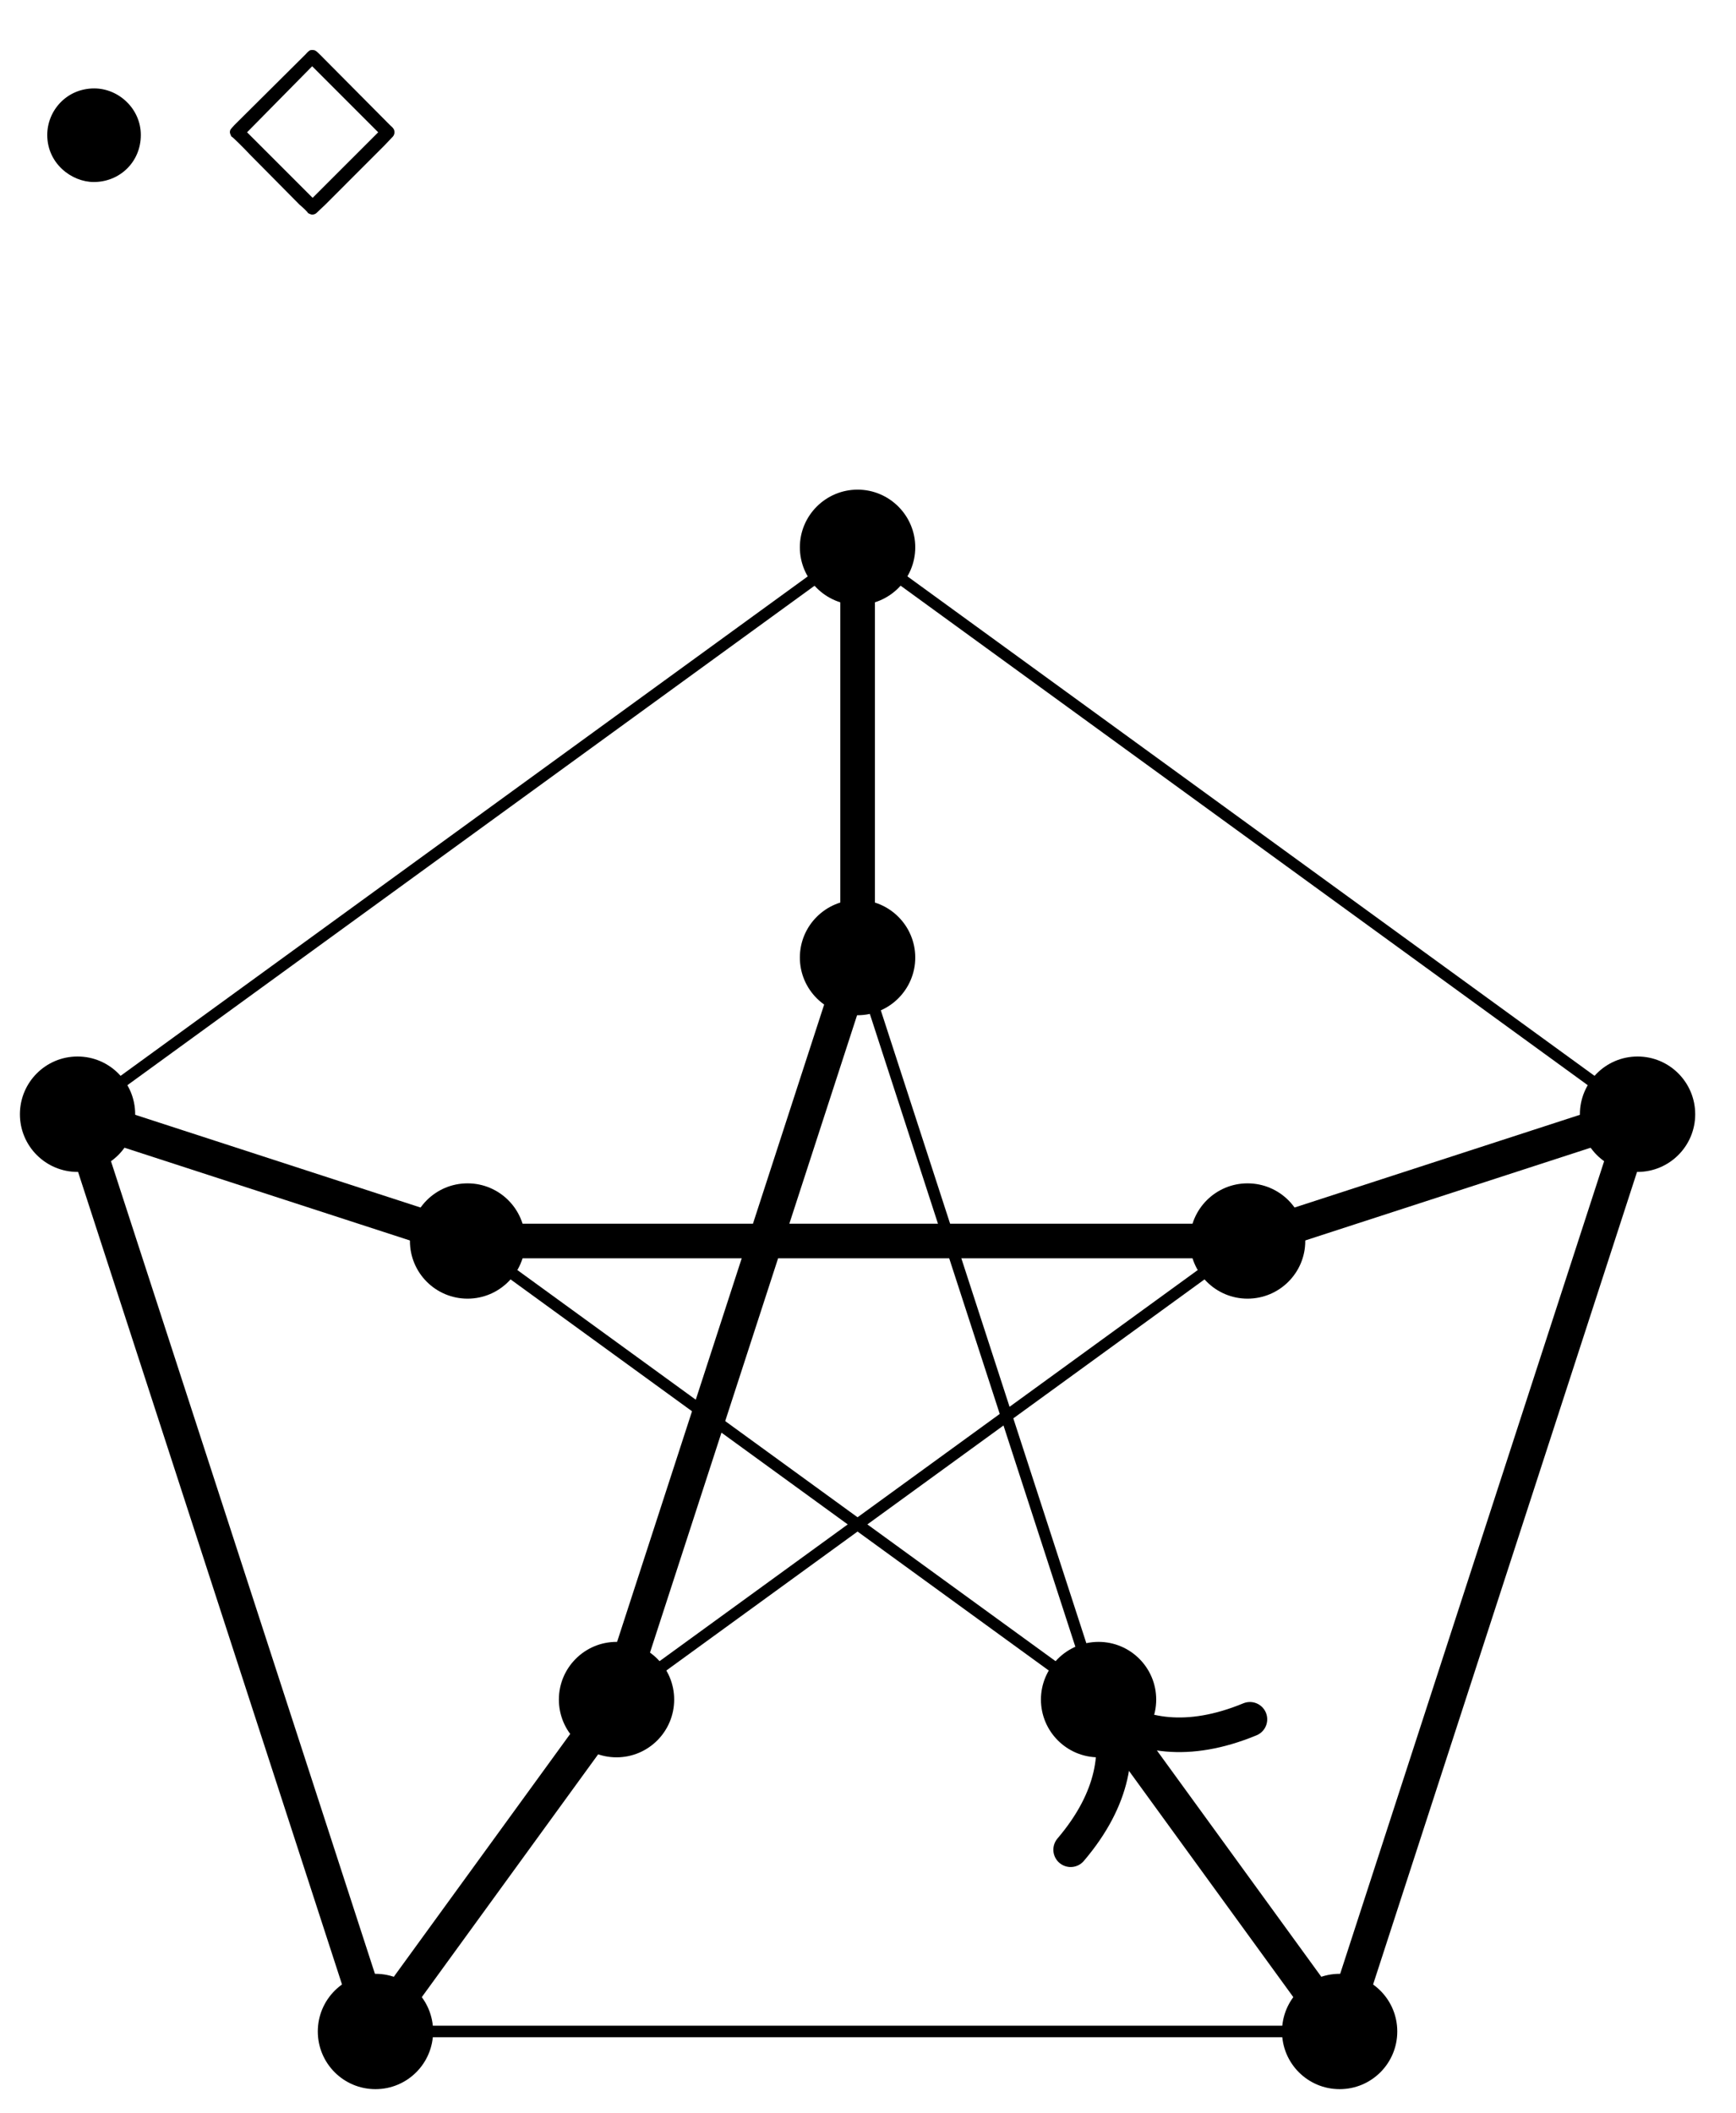 <?xml version="1.0" encoding="UTF-8"?>
<svg xmlns="http://www.w3.org/2000/svg" xmlns:xlink="http://www.w3.org/1999/xlink" width="60pt" height="73pt" viewBox="0 0 60 73" version="1.1">
<defs>
<g>
<symbol overflow="visible" id="glyph0-0">
<path style="stroke:none;" d=""/>
</symbol>
<symbol overflow="visible" id="glyph0-1">
<path style="stroke:none;" d="M 6.172 -2.891 C 6.172 -3.797 5.406 -4.5 4.562 -4.5 C 3.609 -4.5 2.938 -3.734 2.938 -2.891 C 2.938 -1.906 3.781 -1.266 4.547 -1.266 C 5.438 -1.266 6.172 -1.953 6.172 -2.891 Z M 6.172 -2.891 "/>
</symbol>
<symbol overflow="visible" id="glyph1-0">
<path style="stroke:none;" d=""/>
</symbol>
<symbol overflow="visible" id="glyph1-1">
<path style="stroke:none;" d="M 3.25 -5.672 C 3.109 -5.812 3.078 -5.828 2.984 -5.828 C 2.906 -5.828 2.875 -5.812 2.75 -5.672 L 0.297 -3.234 C 0.172 -3.094 0.141 -3.078 0.141 -2.984 C 0.141 -2.938 0.172 -2.891 0.188 -2.844 C 0.234 -2.828 0.641 -2.422 0.844 -2.203 L 2.547 -0.484 C 2.656 -0.391 2.828 -0.234 2.844 -0.188 C 2.859 -0.188 2.922 -0.141 2.984 -0.141 C 3.016 -0.141 3.078 -0.141 3.141 -0.203 L 3.438 -0.484 L 5.484 -2.531 L 5.766 -2.828 C 5.781 -2.844 5.828 -2.891 5.828 -2.984 C 5.828 -3.078 5.797 -3.125 5.672 -3.234 Z M 2.984 -5.266 L 5.266 -2.984 L 3 -0.719 L 0.734 -2.984 Z M 2.984 -5.266 "/>
</symbol>
</g>
</defs>
<g id="surface1">
<g style="fill:rgb(0%,0%,0%);fill-opacity:1;">
  <use xlink:href="#glyph0-1" x="-1.305" y="7.555"/>
</g>
<g style="fill:rgb(0%,0%,0%);fill-opacity:1;">
  <use xlink:href="#glyph1-1" x="7.805" y="7.555"/>
</g>
<path style="fill:none;stroke-width:1.196;stroke-linecap:butt;stroke-linejoin:miter;stroke:rgb(0%,0%,0%);stroke-opacity:1;stroke-miterlimit:10;" d="M 0.002 28.348 L 0.002 14.172 M 0.002 14.172 L -8.33 -11.465 M -8.33 -11.465 L -16.662 -22.933 L -26.959 8.758 L -13.479 4.379 L 13.478 4.379 L 26.959 8.758 L 16.662 -22.933 L 9.033 -12.433 " transform="matrix(1,0,0,-1,29.639,47.258)"/>
<path style="fill:none;stroke-width:1.196;stroke-linecap:round;stroke-linejoin:round;stroke:rgb(0%,0%,0%);stroke-opacity:1;stroke-miterlimit:10;" d="M -3.03 3.83 C -2.476 1.535 -1.244 0.446 0.001 0 C -1.242 -0.449 -2.474 -1.533 -3.028 -3.83 " transform="matrix(-0.588,-0.809,-0.809,0.588,38.321,59.208)"/>
<path style="fill:none;stroke-width:0.399;stroke-linecap:butt;stroke-linejoin:miter;stroke:rgb(0%,0%,0%);stroke-opacity:1;stroke-miterlimit:10;" d="M 26.959 8.758 L 0.002 28.348 L -26.959 8.758 L -16.662 -22.933 L 16.662 -22.933 Z M 26.959 8.758 " transform="matrix(1,0,0,-1,29.639,47.258)"/>
<path style="fill:none;stroke-width:0.399;stroke-linecap:butt;stroke-linejoin:miter;stroke:rgb(0%,0%,0%);stroke-opacity:1;stroke-miterlimit:10;" d="M 13.478 4.379 L -13.479 4.379 L 8.33 -11.465 L 0.002 14.172 L -8.33 -11.465 Z M 13.478 4.379 " transform="matrix(1,0,0,-1,29.639,47.258)"/>
<path style="fill:none;stroke-width:0.399;stroke-linecap:butt;stroke-linejoin:miter;stroke:rgb(0%,0%,0%);stroke-opacity:1;stroke-miterlimit:10;" d="M 13.478 4.379 L 26.959 8.758 " transform="matrix(1,0,0,-1,29.639,47.258)"/>
<path style=" stroke:none;fill-rule:nonzero;fill:rgb(0%,0%,0%);fill-opacity:1;" d="M 45.113 42.879 C 45.113 41.777 44.219 40.887 43.117 40.887 C 42.02 40.887 41.125 41.777 41.125 42.879 C 41.125 43.98 42.02 44.871 43.117 44.871 C 44.219 44.871 45.113 43.98 45.113 42.879 Z M 45.113 42.879 "/>
<path style=" stroke:none;fill-rule:nonzero;fill:rgb(0%,0%,0%);fill-opacity:1;" d="M 58.59 38.5 C 58.59 37.398 57.699 36.504 56.598 36.504 C 55.5 36.504 54.605 37.398 54.605 38.5 C 54.605 39.598 55.5 40.492 56.598 40.492 C 57.699 40.492 58.59 39.598 58.59 38.5 Z M 58.59 38.5 "/>
<path style="fill:none;stroke-width:0.399;stroke-linecap:butt;stroke-linejoin:miter;stroke:rgb(0%,0%,0%);stroke-opacity:1;stroke-miterlimit:10;" d="M 0.002 14.172 L 0.002 28.348 " transform="matrix(1,0,0,-1,29.639,47.258)"/>
<path style=" stroke:none;fill-rule:nonzero;fill:rgb(0%,0%,0%);fill-opacity:1;" d="M 31.633 33.086 C 31.633 31.984 30.738 31.094 29.641 31.094 C 28.539 31.094 27.645 31.984 27.645 33.086 C 27.645 34.184 28.539 35.078 29.641 35.078 C 30.738 35.078 31.633 34.184 31.633 33.086 Z M 31.633 33.086 "/>
<path style=" stroke:none;fill-rule:nonzero;fill:rgb(0%,0%,0%);fill-opacity:1;" d="M 31.633 18.91 C 31.633 17.812 30.738 16.918 29.641 16.918 C 28.539 16.918 27.645 17.812 27.645 18.91 C 27.645 20.012 28.539 20.902 29.641 20.902 C 30.738 20.902 31.633 20.012 31.633 18.91 Z M 31.633 18.91 "/>
<path style="fill:none;stroke-width:0.399;stroke-linecap:butt;stroke-linejoin:miter;stroke:rgb(0%,0%,0%);stroke-opacity:1;stroke-miterlimit:10;" d="M -13.479 4.379 L -26.959 8.758 " transform="matrix(1,0,0,-1,29.639,47.258)"/>
<path style=" stroke:none;fill-rule:nonzero;fill:rgb(0%,0%,0%);fill-opacity:1;" d="M 18.152 42.879 C 18.152 41.777 17.258 40.887 16.16 40.887 C 15.059 40.887 14.168 41.777 14.168 42.879 C 14.168 43.98 15.059 44.871 16.16 44.871 C 17.258 44.871 18.152 43.98 18.152 42.879 Z M 18.152 42.879 "/>
<path style=" stroke:none;fill-rule:nonzero;fill:rgb(0%,0%,0%);fill-opacity:1;" d="M 4.672 38.5 C 4.672 37.398 3.781 36.504 2.68 36.504 C 1.578 36.504 0.688 37.398 0.688 38.5 C 0.688 39.598 1.578 40.492 2.68 40.492 C 3.781 40.492 4.672 39.598 4.672 38.5 Z M 4.672 38.5 "/>
<path style="fill:none;stroke-width:0.399;stroke-linecap:butt;stroke-linejoin:miter;stroke:rgb(0%,0%,0%);stroke-opacity:1;stroke-miterlimit:10;" d="M -8.33 -11.465 L -16.662 -22.933 " transform="matrix(1,0,0,-1,29.639,47.258)"/>
<path style=" stroke:none;fill-rule:nonzero;fill:rgb(0%,0%,0%);fill-opacity:1;" d="M 23.301 58.723 C 23.301 57.625 22.41 56.73 21.309 56.73 C 20.207 56.73 19.316 57.625 19.316 58.723 C 19.316 59.824 20.207 60.719 21.309 60.719 C 22.41 60.719 23.301 59.824 23.301 58.723 Z M 23.301 58.723 "/>
<path style=" stroke:none;fill-rule:nonzero;fill:rgb(0%,0%,0%);fill-opacity:1;" d="M 14.969 70.191 C 14.969 69.09 14.078 68.199 12.977 68.199 C 11.875 68.199 10.984 69.09 10.984 70.191 C 10.984 71.293 11.875 72.184 12.977 72.184 C 14.078 72.184 14.969 71.293 14.969 70.191 Z M 14.969 70.191 "/>
<path style="fill:none;stroke-width:0.399;stroke-linecap:butt;stroke-linejoin:miter;stroke:rgb(0%,0%,0%);stroke-opacity:1;stroke-miterlimit:10;" d="M 8.33 -11.465 L 16.662 -22.933 " transform="matrix(1,0,0,-1,29.639,47.258)"/>
<path style=" stroke:none;fill-rule:nonzero;fill:rgb(0%,0%,0%);fill-opacity:1;" d="M 39.961 58.723 C 39.961 57.625 39.07 56.73 37.969 56.73 C 36.871 56.73 35.977 57.625 35.977 58.723 C 35.977 59.824 36.871 60.719 37.969 60.719 C 39.07 60.719 39.961 59.824 39.961 58.723 Z M 39.961 58.723 "/>
<path style=" stroke:none;fill-rule:nonzero;fill:rgb(0%,0%,0%);fill-opacity:1;" d="M 48.293 70.191 C 48.293 69.09 47.402 68.199 46.301 68.199 C 45.199 68.199 44.309 69.09 44.309 70.191 C 44.309 71.293 45.199 72.184 46.301 72.184 C 47.402 72.184 48.293 71.293 48.293 70.191 Z M 48.293 70.191 "/>
</g>
</svg>
